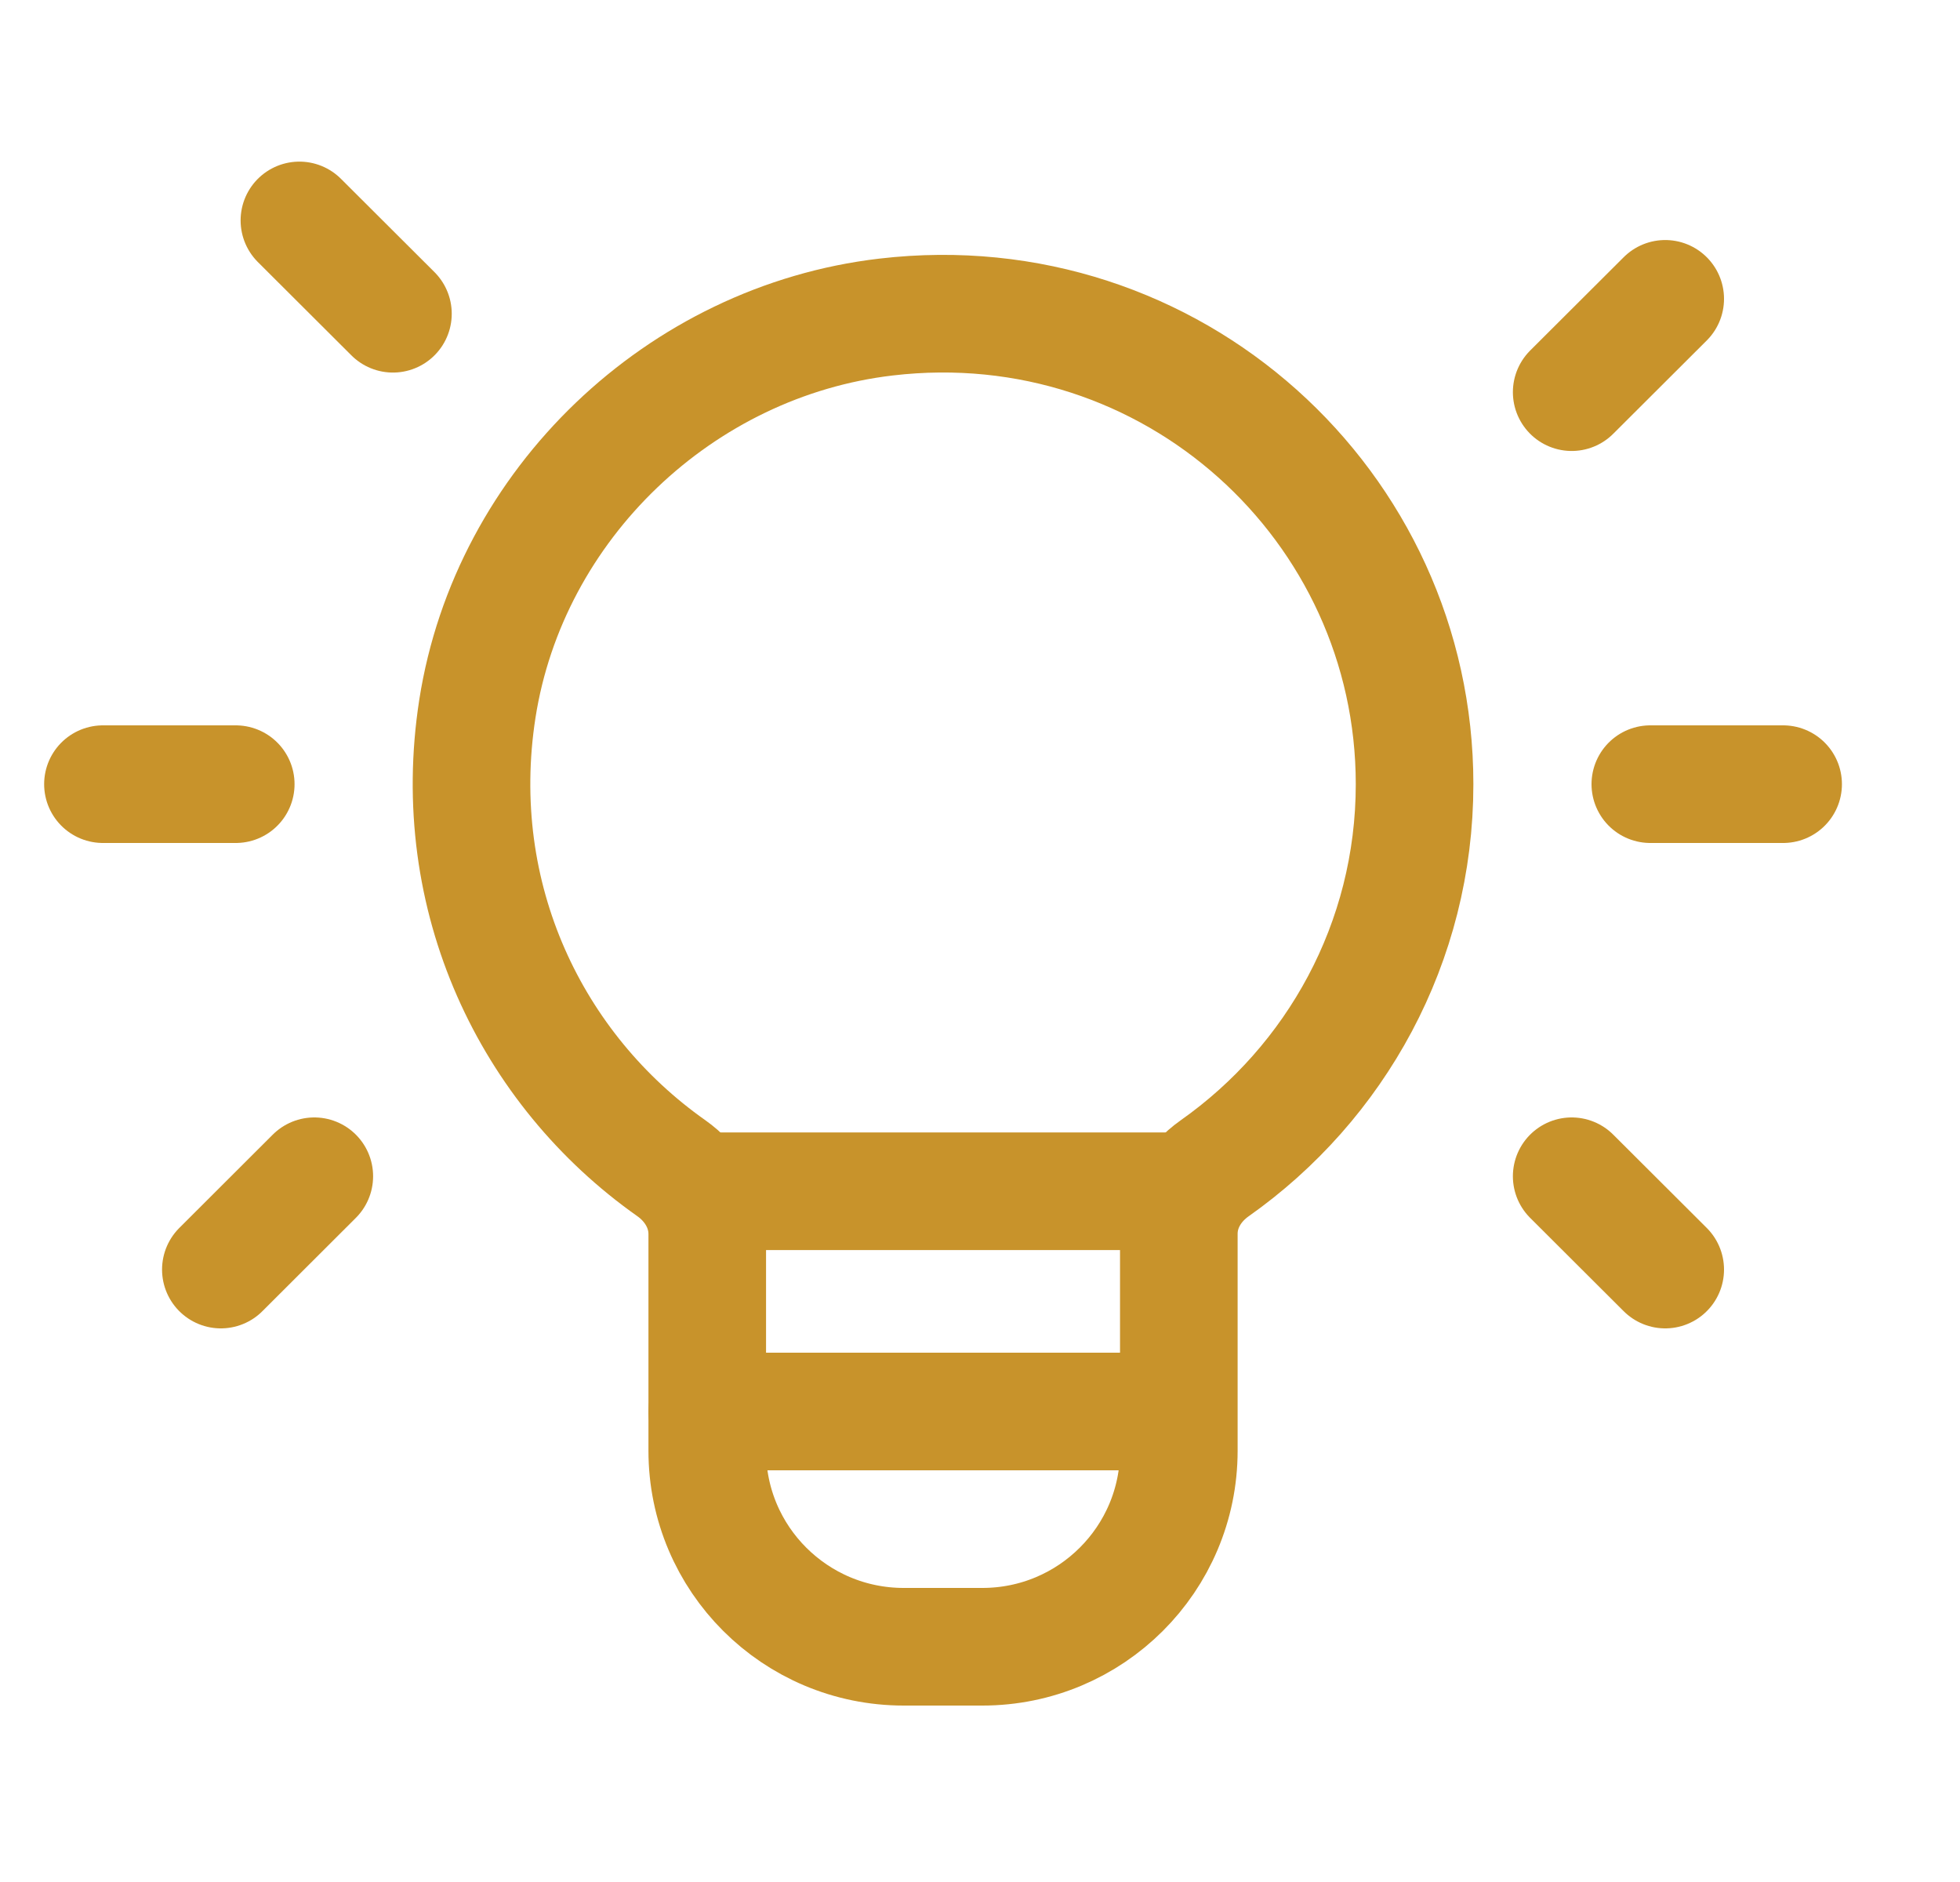 <svg width="25" height="24" viewBox="0 0 25 24" fill="none" xmlns="http://www.w3.org/2000/svg">
<path d="M15.035 15.191H9.021" stroke="#C8932B" stroke-width="1.5" stroke-linecap="round" stroke-linejoin="round"/>
<path fill-rule="evenodd" clip-rule="evenodd" d="M8.561 14.896C6.781 13.641 5.714 11.45 6.089 9.038C6.496 6.431 8.674 4.35 11.302 4.043C14.948 3.616 18.043 6.448 18.043 10C18.043 12.025 17.034 13.812 15.494 14.898C15.217 15.093 15.036 15.395 15.036 15.733V18.5C15.036 19.881 13.914 21 12.53 21H11.527C10.143 21 9.021 19.881 9.021 18.5V15.737C9.021 15.396 8.839 15.092 8.561 14.896Z" stroke="#C8932B" stroke-width="1.5" stroke-linecap="round" stroke-linejoin="round"/>
<path d="M20.047 5.001L21.24 3.811" stroke="#C8932B" stroke-width="1.5" stroke-linecap="round" stroke-linejoin="round"/>
<path d="M4.009 15L2.817 16.19" stroke="#C8932B" stroke-width="1.5" stroke-linecap="round" stroke-linejoin="round"/>
<path d="M5.012 4.001L3.819 2.811" stroke="#C8932B" stroke-width="1.5" stroke-linecap="round" stroke-linejoin="round"/>
<path d="M20.047 15L21.24 16.19" stroke="#C8932B" stroke-width="1.5" stroke-linecap="round" stroke-linejoin="round"/>
<path d="M21.05 10H22.744" stroke="#C8932B" stroke-width="1.5" stroke-linecap="round" stroke-linejoin="round"/>
<path d="M1.313 10H3.007" stroke="#C8932B" stroke-width="1.5" stroke-linecap="round" stroke-linejoin="round"/>
<path d="M9.021 18H14.905" stroke="#C8932B" stroke-width="1.5" stroke-linecap="round" stroke-linejoin="round"/>
</svg>
